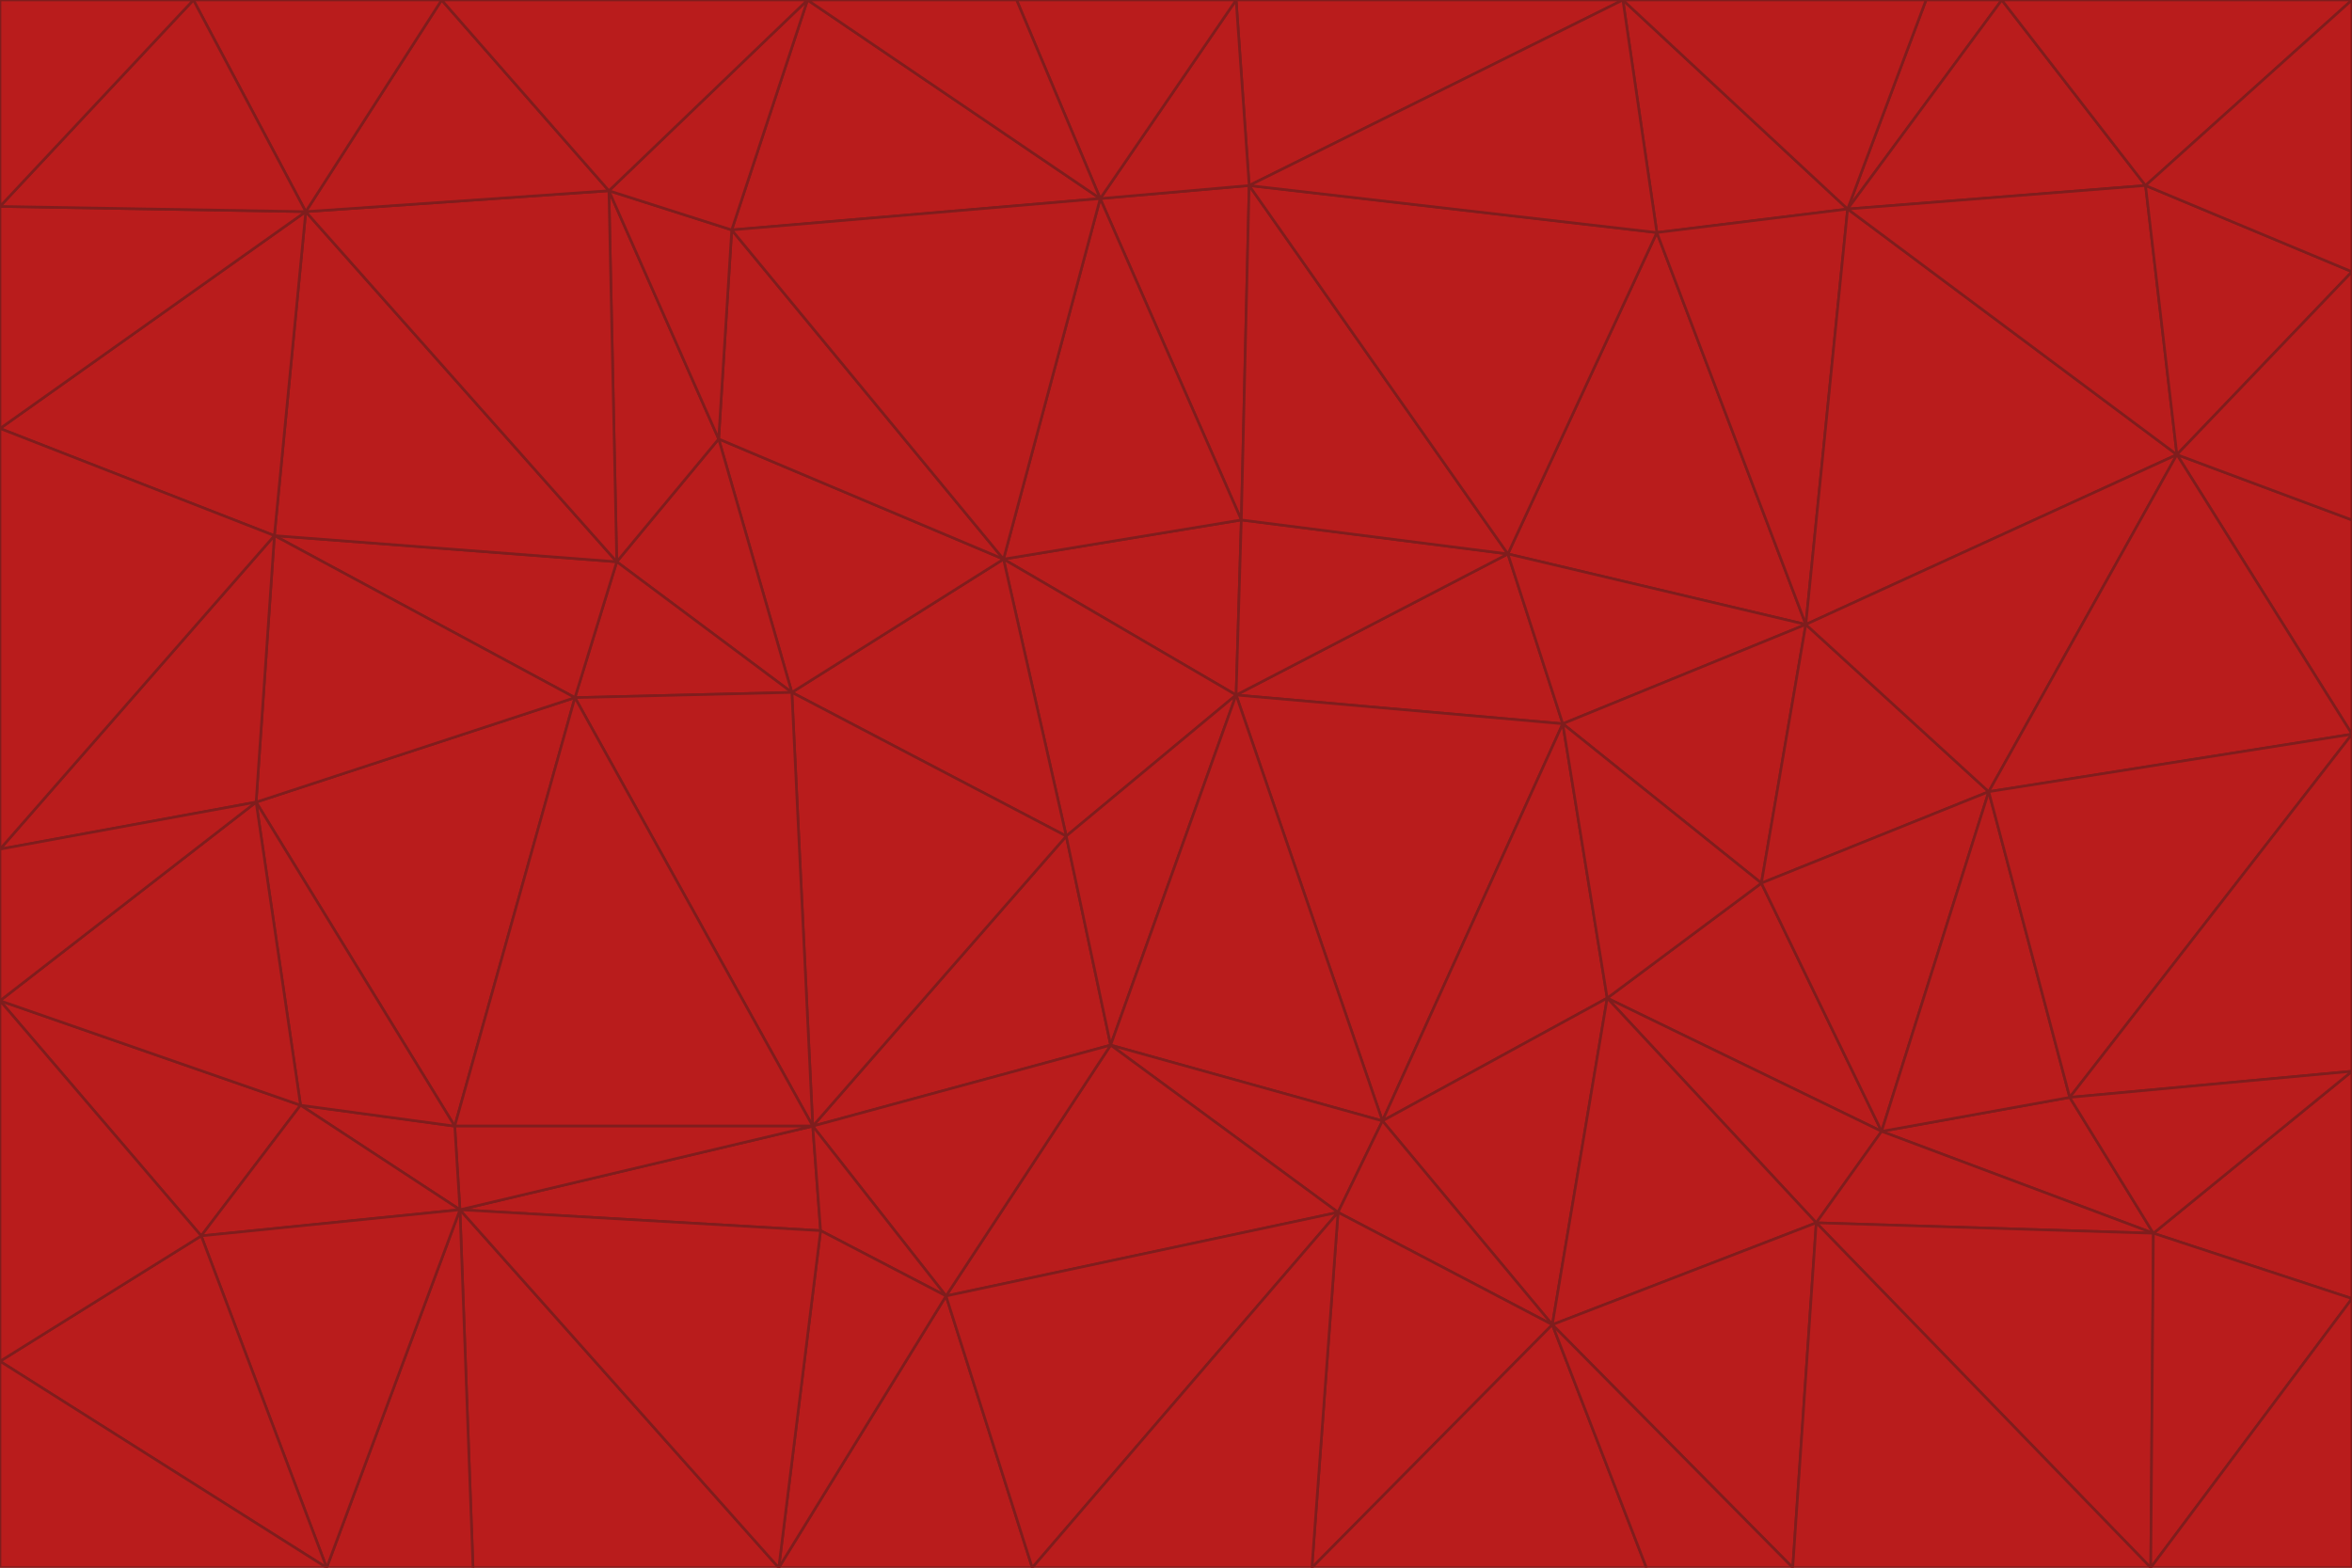 <svg id="visual" viewBox="0 0 900 600" width="900" height="600" xmlns="http://www.w3.org/2000/svg" xmlns:xlink="http://www.w3.org/1999/xlink" version="1.1"><g stroke-width="1" stroke-linejoin="bevel"><path d="M473 266L475 199L384 214Z" fill="#b91c1c" stroke="#7f1d1d"></path><path d="M384 214L408 320L473 266Z" fill="#b91c1c" stroke="#7f1d1d"></path><path d="M384 214L303 265L408 320Z" fill="#b91c1c" stroke="#7f1d1d"></path><path d="M598 277L577 212L473 266Z" fill="#b91c1c" stroke="#7f1d1d"></path><path d="M473 266L577 212L475 199Z" fill="#b91c1c" stroke="#7f1d1d"></path><path d="M478 71L421 76L475 199Z" fill="#b91c1c" stroke="#7f1d1d"></path><path d="M475 199L421 76L384 214Z" fill="#b91c1c" stroke="#7f1d1d"></path><path d="M384 214L275 168L303 265Z" fill="#b91c1c" stroke="#7f1d1d"></path><path d="M577 212L478 71L475 199Z" fill="#b91c1c" stroke="#7f1d1d"></path><path d="M311 431L425 400L408 320Z" fill="#b91c1c" stroke="#7f1d1d"></path><path d="M408 320L425 400L473 266Z" fill="#b91c1c" stroke="#7f1d1d"></path><path d="M529 429L598 277L473 266Z" fill="#b91c1c" stroke="#7f1d1d"></path><path d="M280 88L275 168L384 214Z" fill="#b91c1c" stroke="#7f1d1d"></path><path d="M275 168L236 215L303 265Z" fill="#b91c1c" stroke="#7f1d1d"></path><path d="M303 265L311 431L408 320Z" fill="#b91c1c" stroke="#7f1d1d"></path><path d="M309 0L280 88L421 76Z" fill="#b91c1c" stroke="#7f1d1d"></path><path d="M421 76L280 88L384 214Z" fill="#b91c1c" stroke="#7f1d1d"></path><path d="M275 168L233 73L236 215Z" fill="#b91c1c" stroke="#7f1d1d"></path><path d="M236 215L220 267L303 265Z" fill="#b91c1c" stroke="#7f1d1d"></path><path d="M425 400L529 429L473 266Z" fill="#b91c1c" stroke="#7f1d1d"></path><path d="M220 267L311 431L303 265Z" fill="#b91c1c" stroke="#7f1d1d"></path><path d="M425 400L512 464L529 429Z" fill="#b91c1c" stroke="#7f1d1d"></path><path d="M621 0L473 0L478 71Z" fill="#b91c1c" stroke="#7f1d1d"></path><path d="M478 71L473 0L421 76Z" fill="#b91c1c" stroke="#7f1d1d"></path><path d="M473 0L389 0L421 76Z" fill="#b91c1c" stroke="#7f1d1d"></path><path d="M529 429L615 382L598 277Z" fill="#b91c1c" stroke="#7f1d1d"></path><path d="M362 496L512 464L425 400Z" fill="#b91c1c" stroke="#7f1d1d"></path><path d="M529 429L594 507L615 382Z" fill="#b91c1c" stroke="#7f1d1d"></path><path d="M691 239L634 89L577 212Z" fill="#b91c1c" stroke="#7f1d1d"></path><path d="M577 212L634 89L478 71Z" fill="#b91c1c" stroke="#7f1d1d"></path><path d="M691 239L577 212L598 277Z" fill="#b91c1c" stroke="#7f1d1d"></path><path d="M280 88L233 73L275 168Z" fill="#b91c1c" stroke="#7f1d1d"></path><path d="M236 215L105 205L220 267Z" fill="#b91c1c" stroke="#7f1d1d"></path><path d="M309 0L233 73L280 88Z" fill="#b91c1c" stroke="#7f1d1d"></path><path d="M674 338L691 239L598 277Z" fill="#b91c1c" stroke="#7f1d1d"></path><path d="M389 0L309 0L421 76Z" fill="#b91c1c" stroke="#7f1d1d"></path><path d="M720 433L674 338L615 382Z" fill="#b91c1c" stroke="#7f1d1d"></path><path d="M615 382L674 338L598 277Z" fill="#b91c1c" stroke="#7f1d1d"></path><path d="M176 463L314 471L311 431Z" fill="#b91c1c" stroke="#7f1d1d"></path><path d="M311 431L362 496L425 400Z" fill="#b91c1c" stroke="#7f1d1d"></path><path d="M314 471L362 496L311 431Z" fill="#b91c1c" stroke="#7f1d1d"></path><path d="M707 80L621 0L634 89Z" fill="#b91c1c" stroke="#7f1d1d"></path><path d="M634 89L621 0L478 71Z" fill="#b91c1c" stroke="#7f1d1d"></path><path d="M691 239L707 80L634 89Z" fill="#b91c1c" stroke="#7f1d1d"></path><path d="M512 464L594 507L529 429Z" fill="#b91c1c" stroke="#7f1d1d"></path><path d="M502 600L594 507L512 464Z" fill="#b91c1c" stroke="#7f1d1d"></path><path d="M98 307L174 431L220 267Z" fill="#b91c1c" stroke="#7f1d1d"></path><path d="M220 267L174 431L311 431Z" fill="#b91c1c" stroke="#7f1d1d"></path><path d="M298 600L395 600L362 496Z" fill="#b91c1c" stroke="#7f1d1d"></path><path d="M117 81L105 205L236 215Z" fill="#b91c1c" stroke="#7f1d1d"></path><path d="M674 338L761 303L691 239Z" fill="#b91c1c" stroke="#7f1d1d"></path><path d="M691 239L833 174L707 80Z" fill="#b91c1c" stroke="#7f1d1d"></path><path d="M720 433L761 303L674 338Z" fill="#b91c1c" stroke="#7f1d1d"></path><path d="M105 205L98 307L220 267Z" fill="#b91c1c" stroke="#7f1d1d"></path><path d="M174 431L176 463L311 431Z" fill="#b91c1c" stroke="#7f1d1d"></path><path d="M115 423L176 463L174 431Z" fill="#b91c1c" stroke="#7f1d1d"></path><path d="M695 468L720 433L615 382Z" fill="#b91c1c" stroke="#7f1d1d"></path><path d="M233 73L117 81L236 215Z" fill="#b91c1c" stroke="#7f1d1d"></path><path d="M169 0L117 81L233 73Z" fill="#b91c1c" stroke="#7f1d1d"></path><path d="M309 0L169 0L233 73Z" fill="#b91c1c" stroke="#7f1d1d"></path><path d="M594 507L695 468L615 382Z" fill="#b91c1c" stroke="#7f1d1d"></path><path d="M298 600L362 496L314 471Z" fill="#b91c1c" stroke="#7f1d1d"></path><path d="M362 496L395 600L512 464Z" fill="#b91c1c" stroke="#7f1d1d"></path><path d="M594 507L686 600L695 468Z" fill="#b91c1c" stroke="#7f1d1d"></path><path d="M98 307L115 423L174 431Z" fill="#b91c1c" stroke="#7f1d1d"></path><path d="M395 600L502 600L512 464Z" fill="#b91c1c" stroke="#7f1d1d"></path><path d="M766 0L737 0L707 80Z" fill="#b91c1c" stroke="#7f1d1d"></path><path d="M707 80L737 0L621 0Z" fill="#b91c1c" stroke="#7f1d1d"></path><path d="M181 600L298 600L176 463Z" fill="#b91c1c" stroke="#7f1d1d"></path><path d="M176 463L298 600L314 471Z" fill="#b91c1c" stroke="#7f1d1d"></path><path d="M900 199L833 174L900 281Z" fill="#b91c1c" stroke="#7f1d1d"></path><path d="M761 303L833 174L691 239Z" fill="#b91c1c" stroke="#7f1d1d"></path><path d="M821 71L766 0L707 80Z" fill="#b91c1c" stroke="#7f1d1d"></path><path d="M824 472L792 420L720 433Z" fill="#b91c1c" stroke="#7f1d1d"></path><path d="M720 433L792 420L761 303Z" fill="#b91c1c" stroke="#7f1d1d"></path><path d="M824 472L720 433L695 468Z" fill="#b91c1c" stroke="#7f1d1d"></path><path d="M502 600L630 600L594 507Z" fill="#b91c1c" stroke="#7f1d1d"></path><path d="M833 174L821 71L707 80Z" fill="#b91c1c" stroke="#7f1d1d"></path><path d="M169 0L74 0L117 81Z" fill="#b91c1c" stroke="#7f1d1d"></path><path d="M117 81L0 164L105 205Z" fill="#b91c1c" stroke="#7f1d1d"></path><path d="M105 205L0 325L98 307Z" fill="#b91c1c" stroke="#7f1d1d"></path><path d="M0 383L77 473L115 423Z" fill="#b91c1c" stroke="#7f1d1d"></path><path d="M115 423L77 473L176 463Z" fill="#b91c1c" stroke="#7f1d1d"></path><path d="M0 383L115 423L98 307Z" fill="#b91c1c" stroke="#7f1d1d"></path><path d="M0 79L0 164L117 81Z" fill="#b91c1c" stroke="#7f1d1d"></path><path d="M0 164L0 325L105 205Z" fill="#b91c1c" stroke="#7f1d1d"></path><path d="M630 600L686 600L594 507Z" fill="#b91c1c" stroke="#7f1d1d"></path><path d="M125 600L181 600L176 463Z" fill="#b91c1c" stroke="#7f1d1d"></path><path d="M823 600L824 472L695 468Z" fill="#b91c1c" stroke="#7f1d1d"></path><path d="M900 281L833 174L761 303Z" fill="#b91c1c" stroke="#7f1d1d"></path><path d="M0 325L0 383L98 307Z" fill="#b91c1c" stroke="#7f1d1d"></path><path d="M77 473L125 600L176 463Z" fill="#b91c1c" stroke="#7f1d1d"></path><path d="M74 0L0 79L117 81Z" fill="#b91c1c" stroke="#7f1d1d"></path><path d="M900 281L761 303L792 420Z" fill="#b91c1c" stroke="#7f1d1d"></path><path d="M833 174L900 104L821 71Z" fill="#b91c1c" stroke="#7f1d1d"></path><path d="M900 410L900 281L792 420Z" fill="#b91c1c" stroke="#7f1d1d"></path><path d="M0 521L125 600L77 473Z" fill="#b91c1c" stroke="#7f1d1d"></path><path d="M900 199L900 104L833 174Z" fill="#b91c1c" stroke="#7f1d1d"></path><path d="M821 71L900 0L766 0Z" fill="#b91c1c" stroke="#7f1d1d"></path><path d="M74 0L0 0L0 79Z" fill="#b91c1c" stroke="#7f1d1d"></path><path d="M900 497L900 410L824 472Z" fill="#b91c1c" stroke="#7f1d1d"></path><path d="M824 472L900 410L792 420Z" fill="#b91c1c" stroke="#7f1d1d"></path><path d="M900 104L900 0L821 71Z" fill="#b91c1c" stroke="#7f1d1d"></path><path d="M0 383L0 521L77 473Z" fill="#b91c1c" stroke="#7f1d1d"></path><path d="M686 600L823 600L695 468Z" fill="#b91c1c" stroke="#7f1d1d"></path><path d="M823 600L900 497L824 472Z" fill="#b91c1c" stroke="#7f1d1d"></path><path d="M0 521L0 600L125 600Z" fill="#b91c1c" stroke="#7f1d1d"></path><path d="M823 600L900 600L900 497Z" fill="#b91c1c" stroke="#7f1d1d"></path></g></svg>